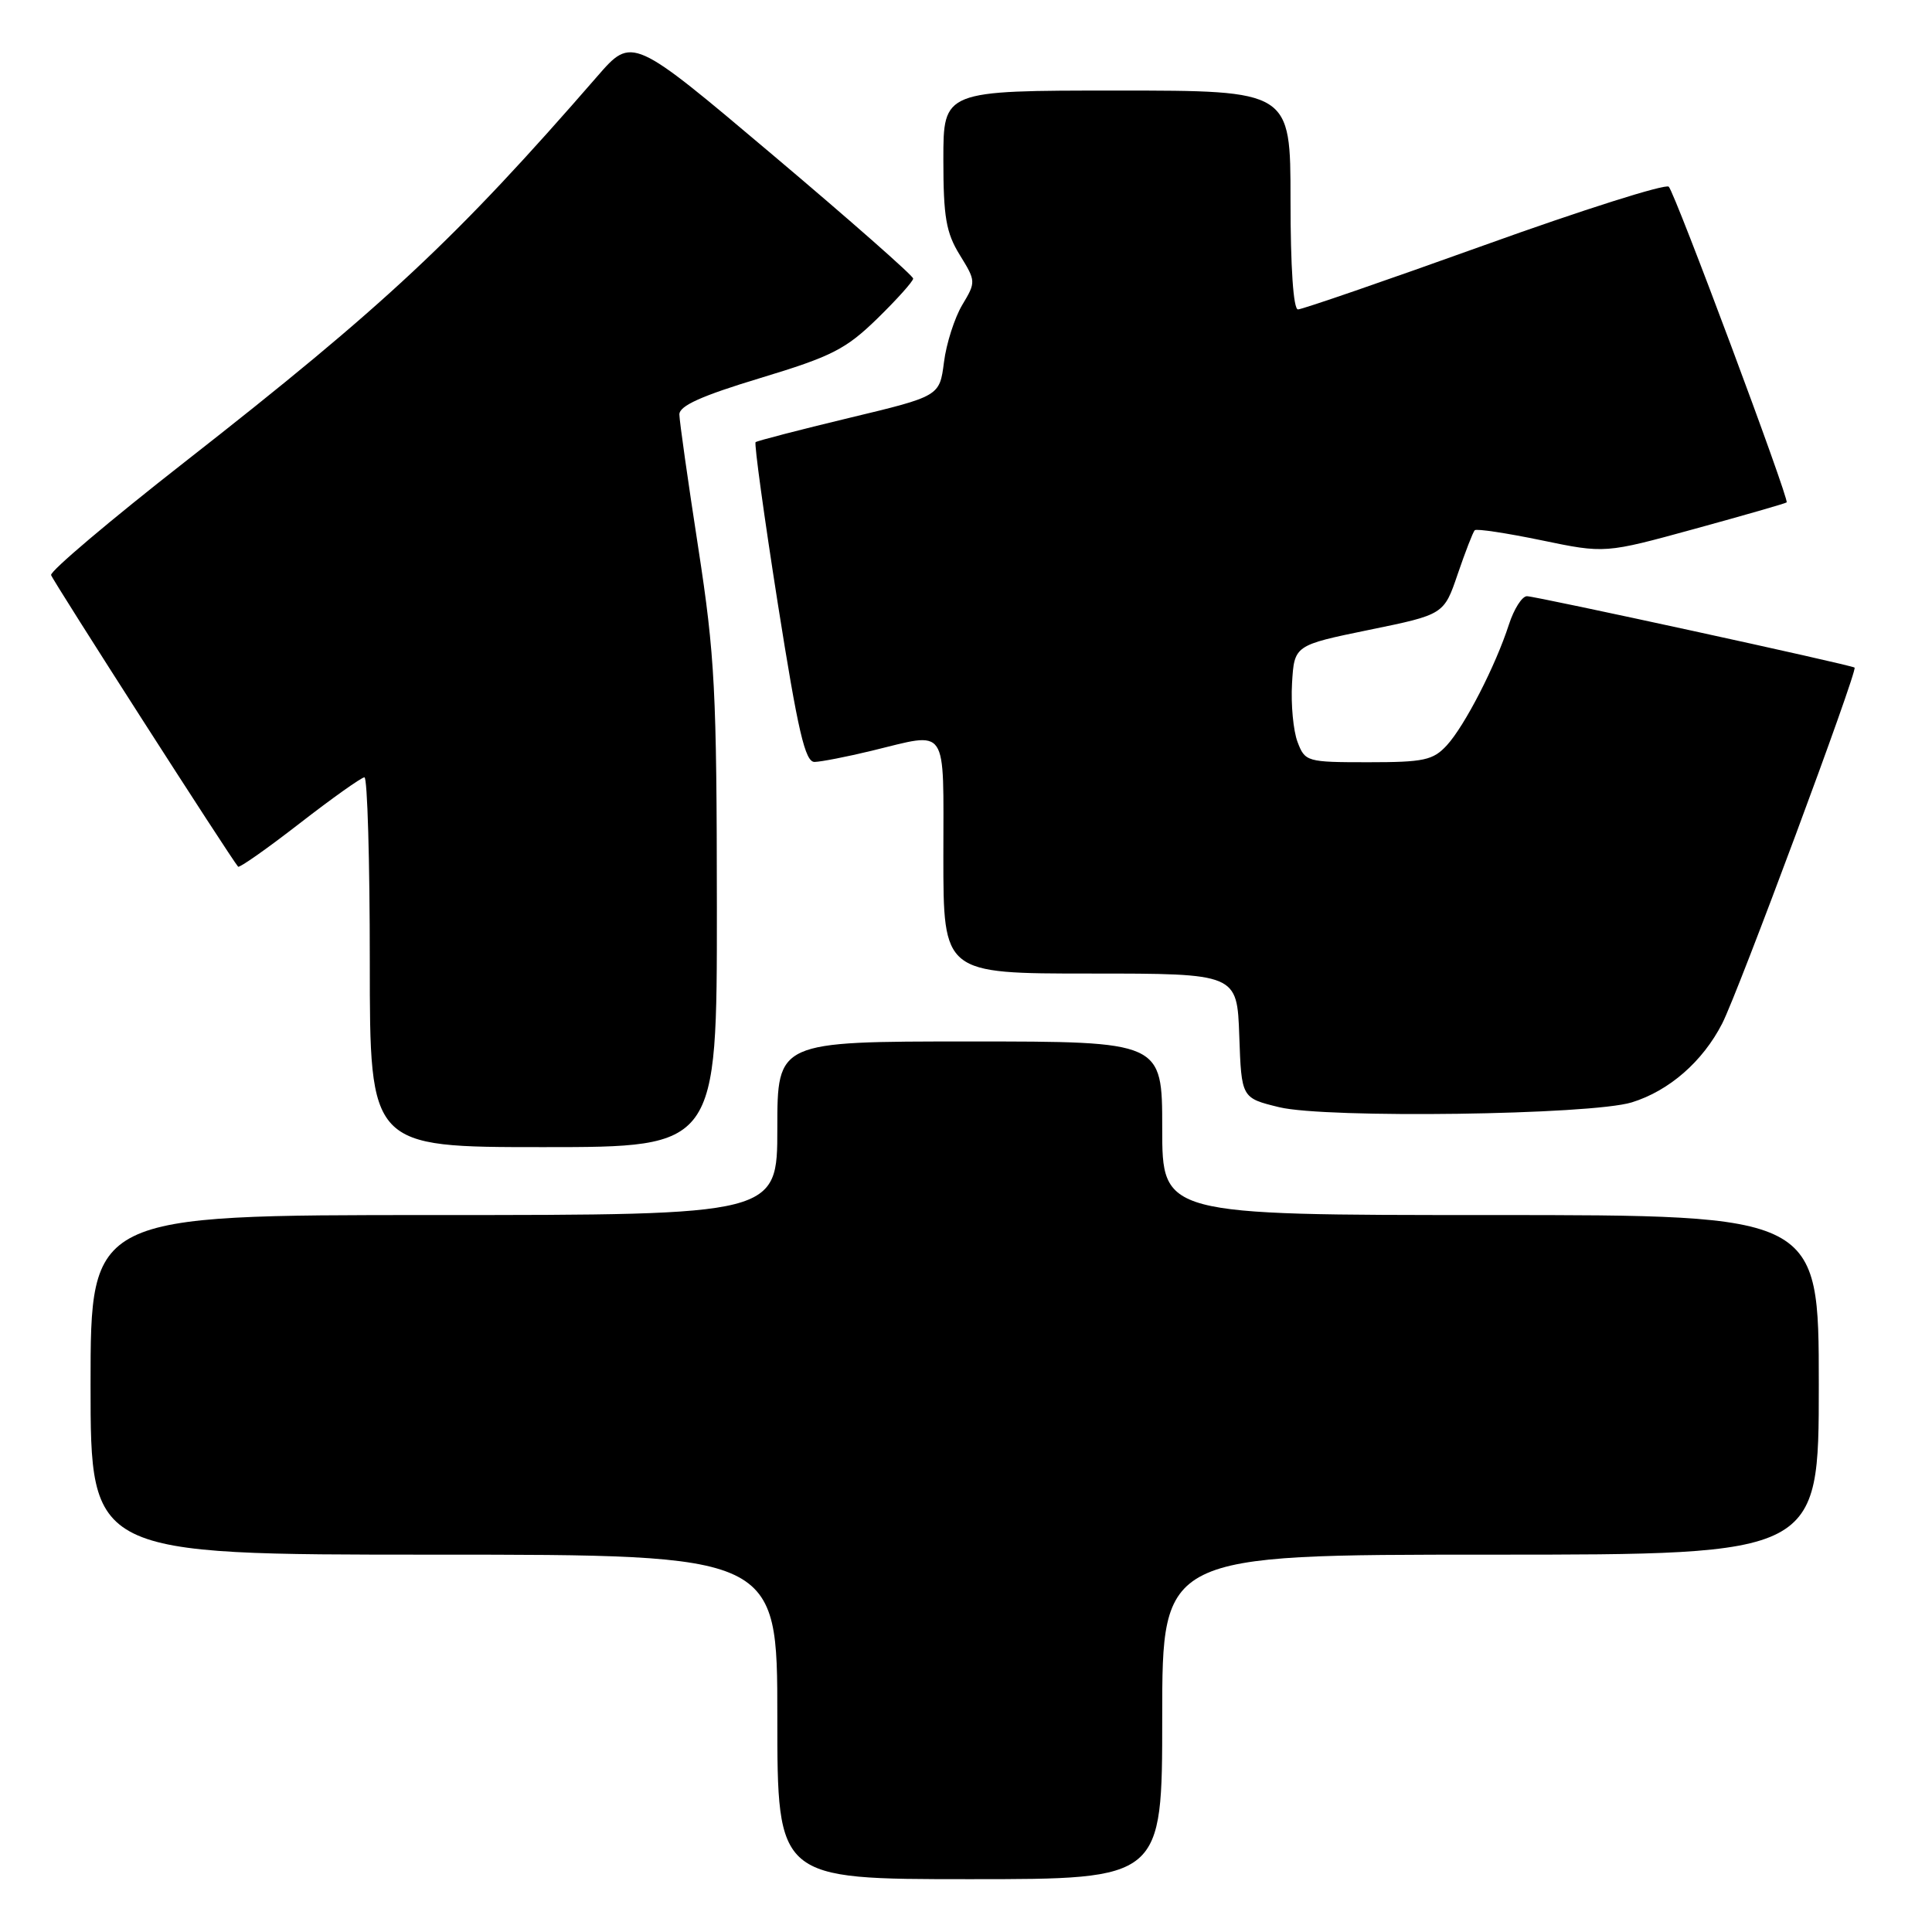 <?xml version="1.0" encoding="UTF-8" standalone="no"?>
<!DOCTYPE svg PUBLIC "-//W3C//DTD SVG 1.1//EN" "http://www.w3.org/Graphics/SVG/1.1/DTD/svg11.dtd" >
<svg xmlns="http://www.w3.org/2000/svg" xmlns:xlink="http://www.w3.org/1999/xlink" version="1.1" viewBox="0 0 256 256">
 <g >
 <path fill="currentColor"
d=" M 154.00 227.50 C 154.00 206.00 154.00 206.00 197.50 206.00 C 241.00 206.00 241.00 206.00 241.00 183.50 C 241.00 161.00 241.00 161.00 197.50 161.00 C 154.00 161.00 154.00 161.00 154.00 149.50 C 154.00 138.00 154.00 138.00 128.50 138.00 C 103.00 138.00 103.00 138.00 103.00 149.50 C 103.00 161.00 103.00 161.00 57.50 161.00 C 12.00 161.00 12.00 161.00 12.00 183.50 C 12.00 206.00 12.00 206.00 57.50 206.00 C 103.00 206.00 103.00 206.00 103.00 227.50 C 103.00 249.00 103.00 249.00 128.50 249.00 C 154.00 249.00 154.00 249.00 154.00 227.50 Z  M 94.99 120.25 C 94.97 91.54 94.74 86.97 92.51 72.50 C 91.15 63.70 90.03 55.79 90.02 54.92 C 90.01 53.77 92.95 52.45 100.75 50.09 C 110.21 47.23 112.07 46.28 116.25 42.21 C 118.86 39.66 121.00 37.27 121.00 36.91 C 121.00 36.54 112.62 29.16 102.38 20.52 C 83.76 4.80 83.76 4.80 79.13 10.13 C 60.41 31.67 51.06 40.42 24.50 61.20 C 14.60 68.94 6.62 75.69 6.77 76.20 C 6.99 76.95 30.59 113.75 31.55 114.84 C 31.72 115.03 35.39 112.45 39.72 109.09 C 44.04 105.74 47.90 103.00 48.29 103.00 C 48.68 103.00 49.00 114.03 49.00 127.50 C 49.00 152.00 49.00 152.00 72.00 152.00 C 95.00 152.00 95.00 152.00 94.99 120.25 Z  M 216.22 146.07 C 221.17 144.54 225.62 140.66 228.20 135.62 C 230.33 131.47 246.19 88.81 245.74 88.46 C 245.29 88.10 203.50 79.00 202.33 79.00 C 201.68 79.00 200.61 80.69 199.94 82.75 C 198.17 88.23 194.09 96.16 191.72 98.75 C 189.89 100.74 188.68 101.00 181.30 101.00 C 173.16 101.00 172.92 100.93 171.93 98.31 C 171.37 96.84 171.04 93.35 171.20 90.56 C 171.50 85.50 171.50 85.50 181.42 83.46 C 191.33 81.43 191.33 81.43 193.16 76.05 C 194.17 73.10 195.18 70.49 195.41 70.26 C 195.64 70.03 199.61 70.63 204.25 71.59 C 212.67 73.34 212.67 73.34 224.58 70.07 C 231.14 68.27 236.61 66.70 236.74 66.57 C 237.13 66.21 221.96 25.59 221.12 24.74 C 220.71 24.32 209.71 27.80 196.68 32.49 C 183.65 37.17 172.54 41.00 171.99 41.00 C 171.38 41.00 171.00 35.45 171.00 26.50 C 171.00 12.00 171.00 12.00 148.00 12.00 C 125.00 12.00 125.00 12.00 125.00 21.13 C 125.00 28.77 125.36 30.84 127.18 33.79 C 129.32 37.26 129.33 37.36 127.50 40.41 C 126.49 42.11 125.39 45.52 125.08 48.00 C 124.50 52.50 124.50 52.50 112.50 55.38 C 105.90 56.97 100.33 58.41 100.12 58.59 C 99.92 58.77 101.24 68.39 103.06 79.96 C 105.75 96.98 106.68 100.99 107.94 100.96 C 108.80 100.94 112.20 100.28 115.50 99.48 C 125.78 97.00 125.00 95.84 125.00 113.50 C 125.00 129.00 125.00 129.00 144.46 129.00 C 163.92 129.00 163.92 129.00 164.21 137.25 C 164.50 145.49 164.50 145.49 169.50 146.71 C 175.71 148.22 210.81 147.74 216.22 146.07 Z "/>
</g>
</svg>
